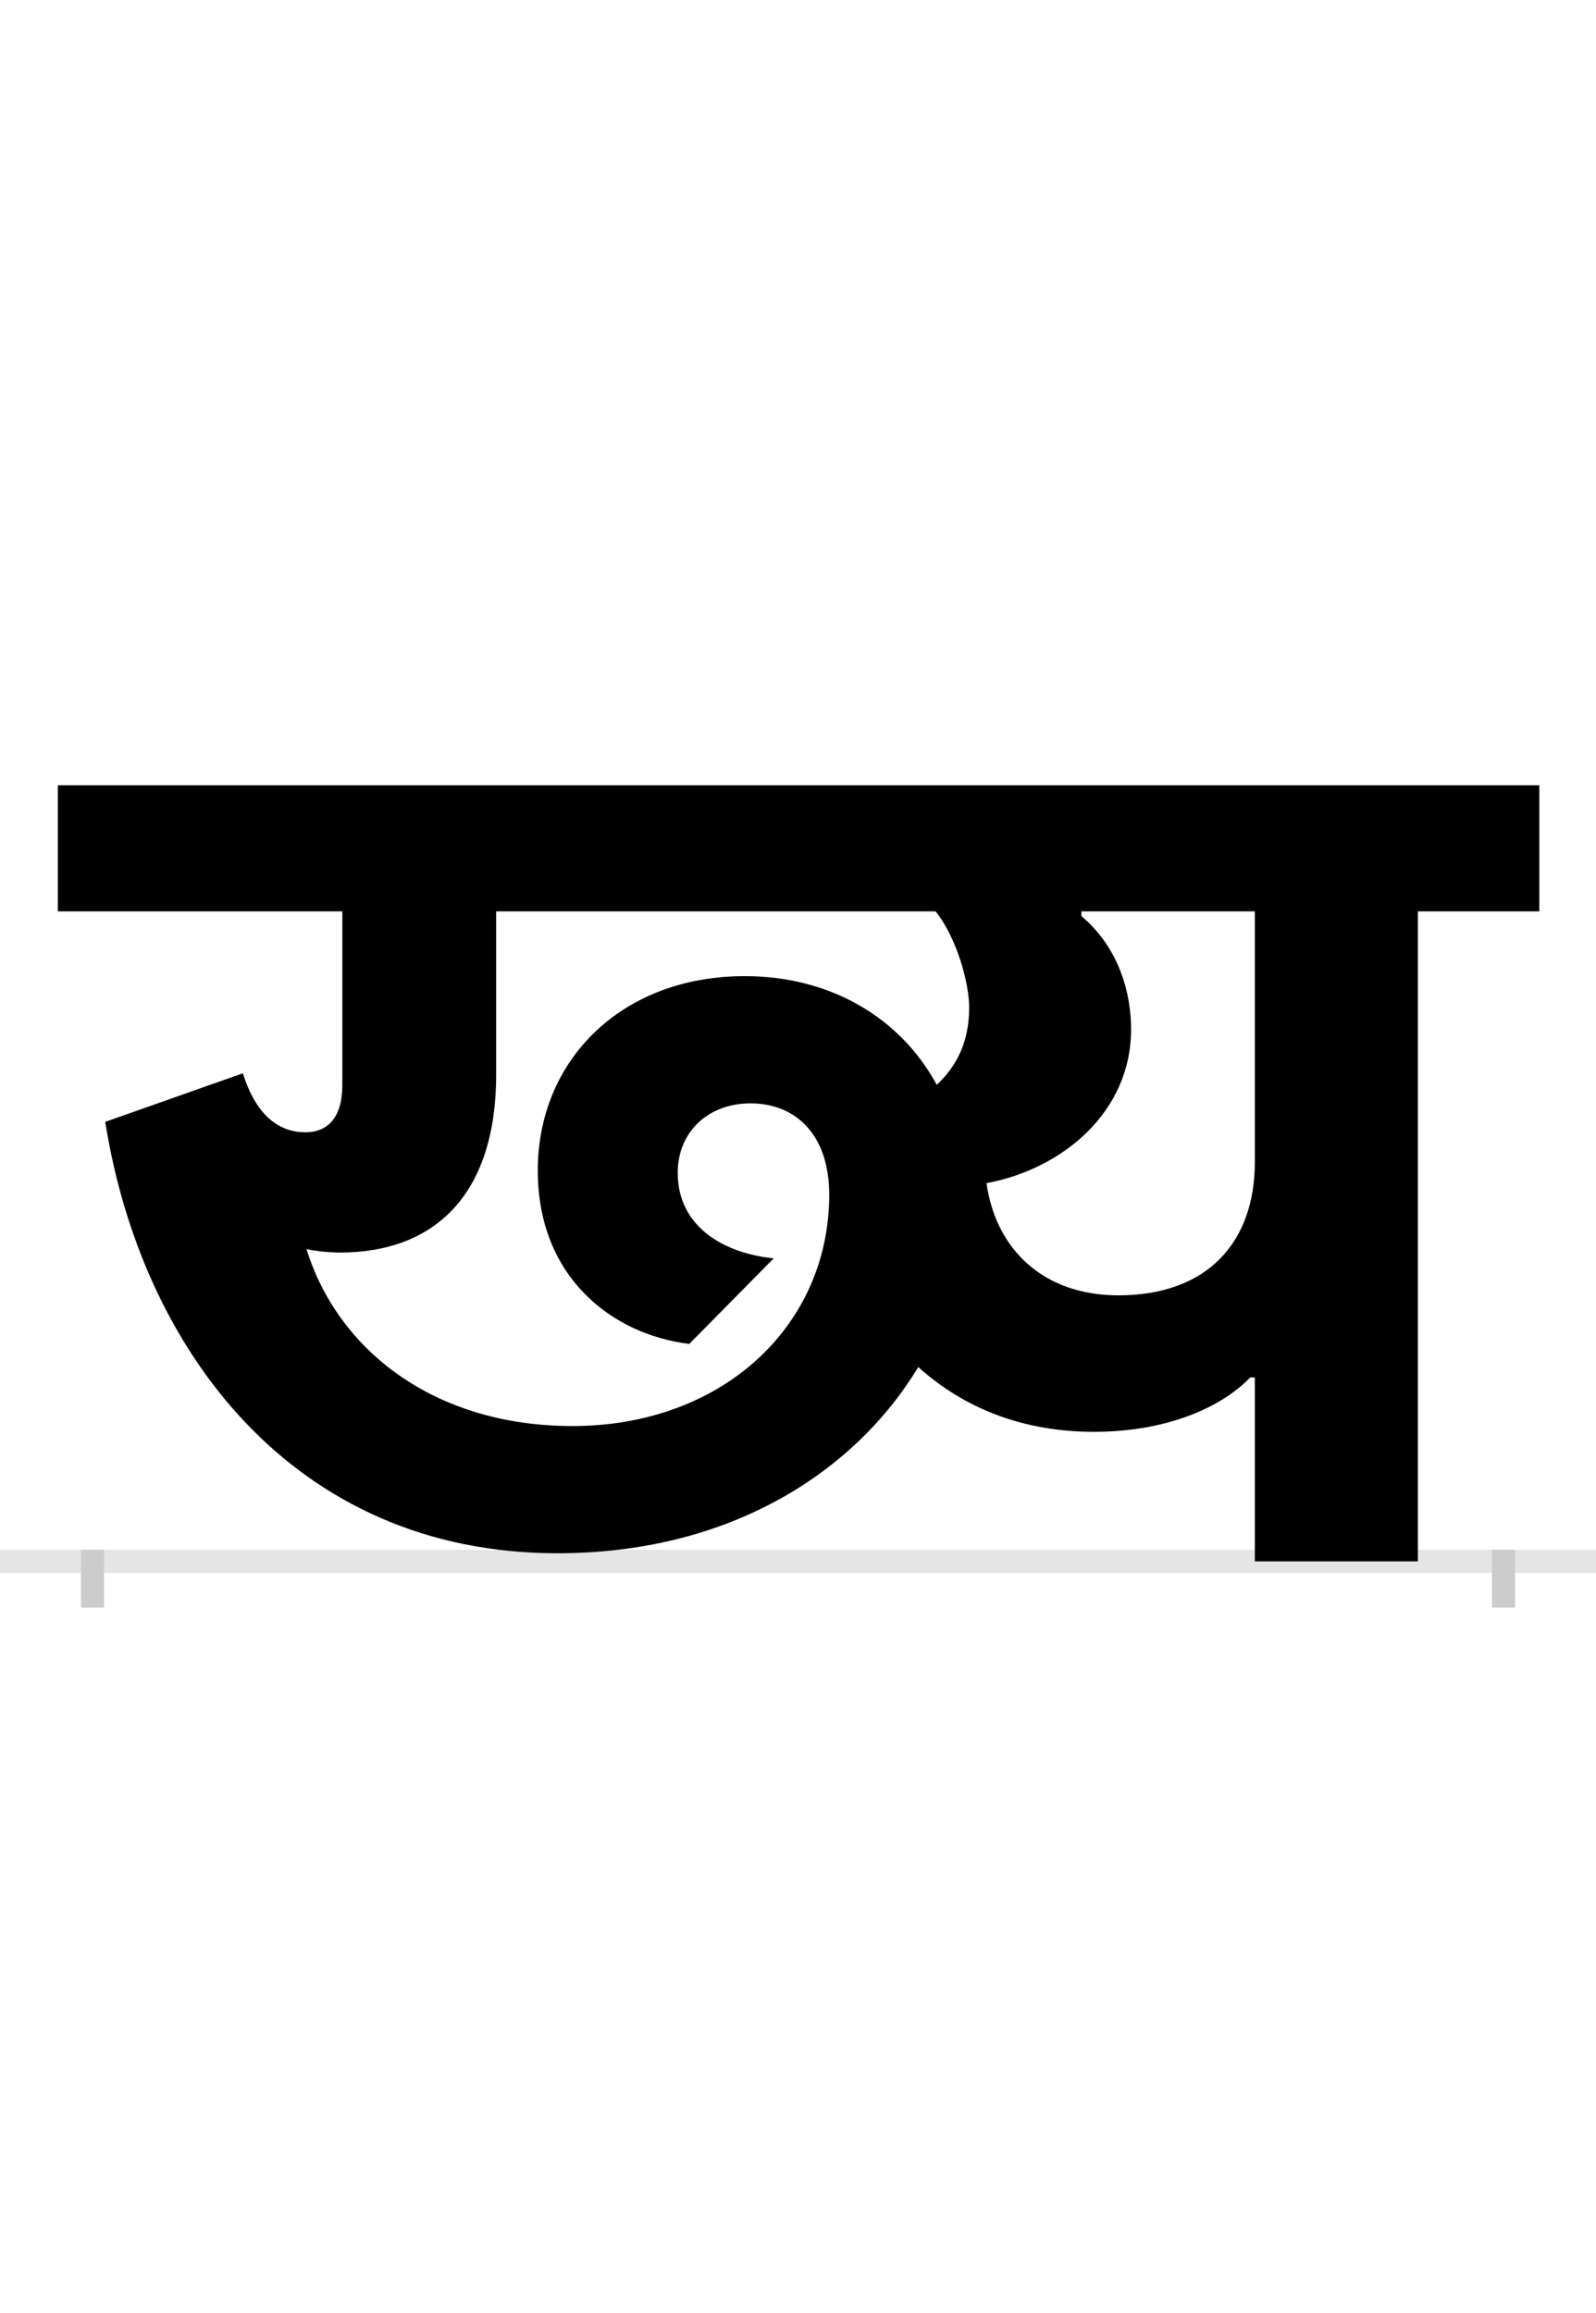 <?xml version="1.0" encoding="UTF-8"?>
<svg height="200.0" version="1.1" width="138.0" xmlns="http://www.w3.org/2000/svg" xmlns:xlink="http://www.w3.org/1999/xlink">
 <rect width="100%" height="100%" fill="#808080" stroke="none"/>
 <path d="M0,0 l138,0 l0,200 l-138,0 Z M0,0" fill="rgb(255,255,255)" transform="matrix(1,0,0,-1,0.0,200.0)"/>
 <path d="M0,0 l138,0" fill="none" stroke="rgb(229,229,229)" stroke-width="2" transform="matrix(1,0,0,-1,0.0,135.0)"/>
 <path d="M0,1 l0,-5" fill="none" stroke="rgb(204,204,204)" stroke-width="2" transform="matrix(1,0,0,-1,8.0,135.0)"/>
 <path d="M0,1 l0,-5" fill="none" stroke="rgb(204,204,204)" stroke-width="2" transform="matrix(1,0,0,-1,130.0,135.0)"/>
 <path d="M415,117 c-120,0,-203,66,-230,153 c9,-2,21,-3,29,-3 c79,0,135,47,135,154 l0,141 l380,0 c19,-24,29,-63,29,-83 c0,-29,-10,-50,-28,-67 c-32,59,-93,94,-166,94 c-107,0,-179,-73,-179,-168 c0,-93,65,-142,131,-150 l73,74 c-41,4,-83,26,-83,74 c0,35,26,60,63,60 c38,0,68,-26,68,-79 c0,-113,-92,-200,-222,-200 Z M1005,159 l0,-159 l141,0 l0,562 l105,0 l0,109 l-1281,0 l0,-109 l246,0 l0,-150 c0,-30,-14,-41,-32,-41 c-24,0,-43,16,-54,51 l-119,-42 c31,-196,162,-373,391,-373 c149,0,257,70,312,161 c40,-36,91,-56,152,-56 c61,0,109,20,135,47 Z M773,327 c65,12,125,61,125,133 c0,31,-10,70,-43,98 l0,4 l150,0 l0,-217 c0,-68,-40,-115,-118,-115 c-65,0,-106,40,-114,97 Z M773,327" fill="rgb(0,0,0)" transform="matrix(0.1,0.0,0.0,-0.1,8.0,135.0)"/>
</svg>